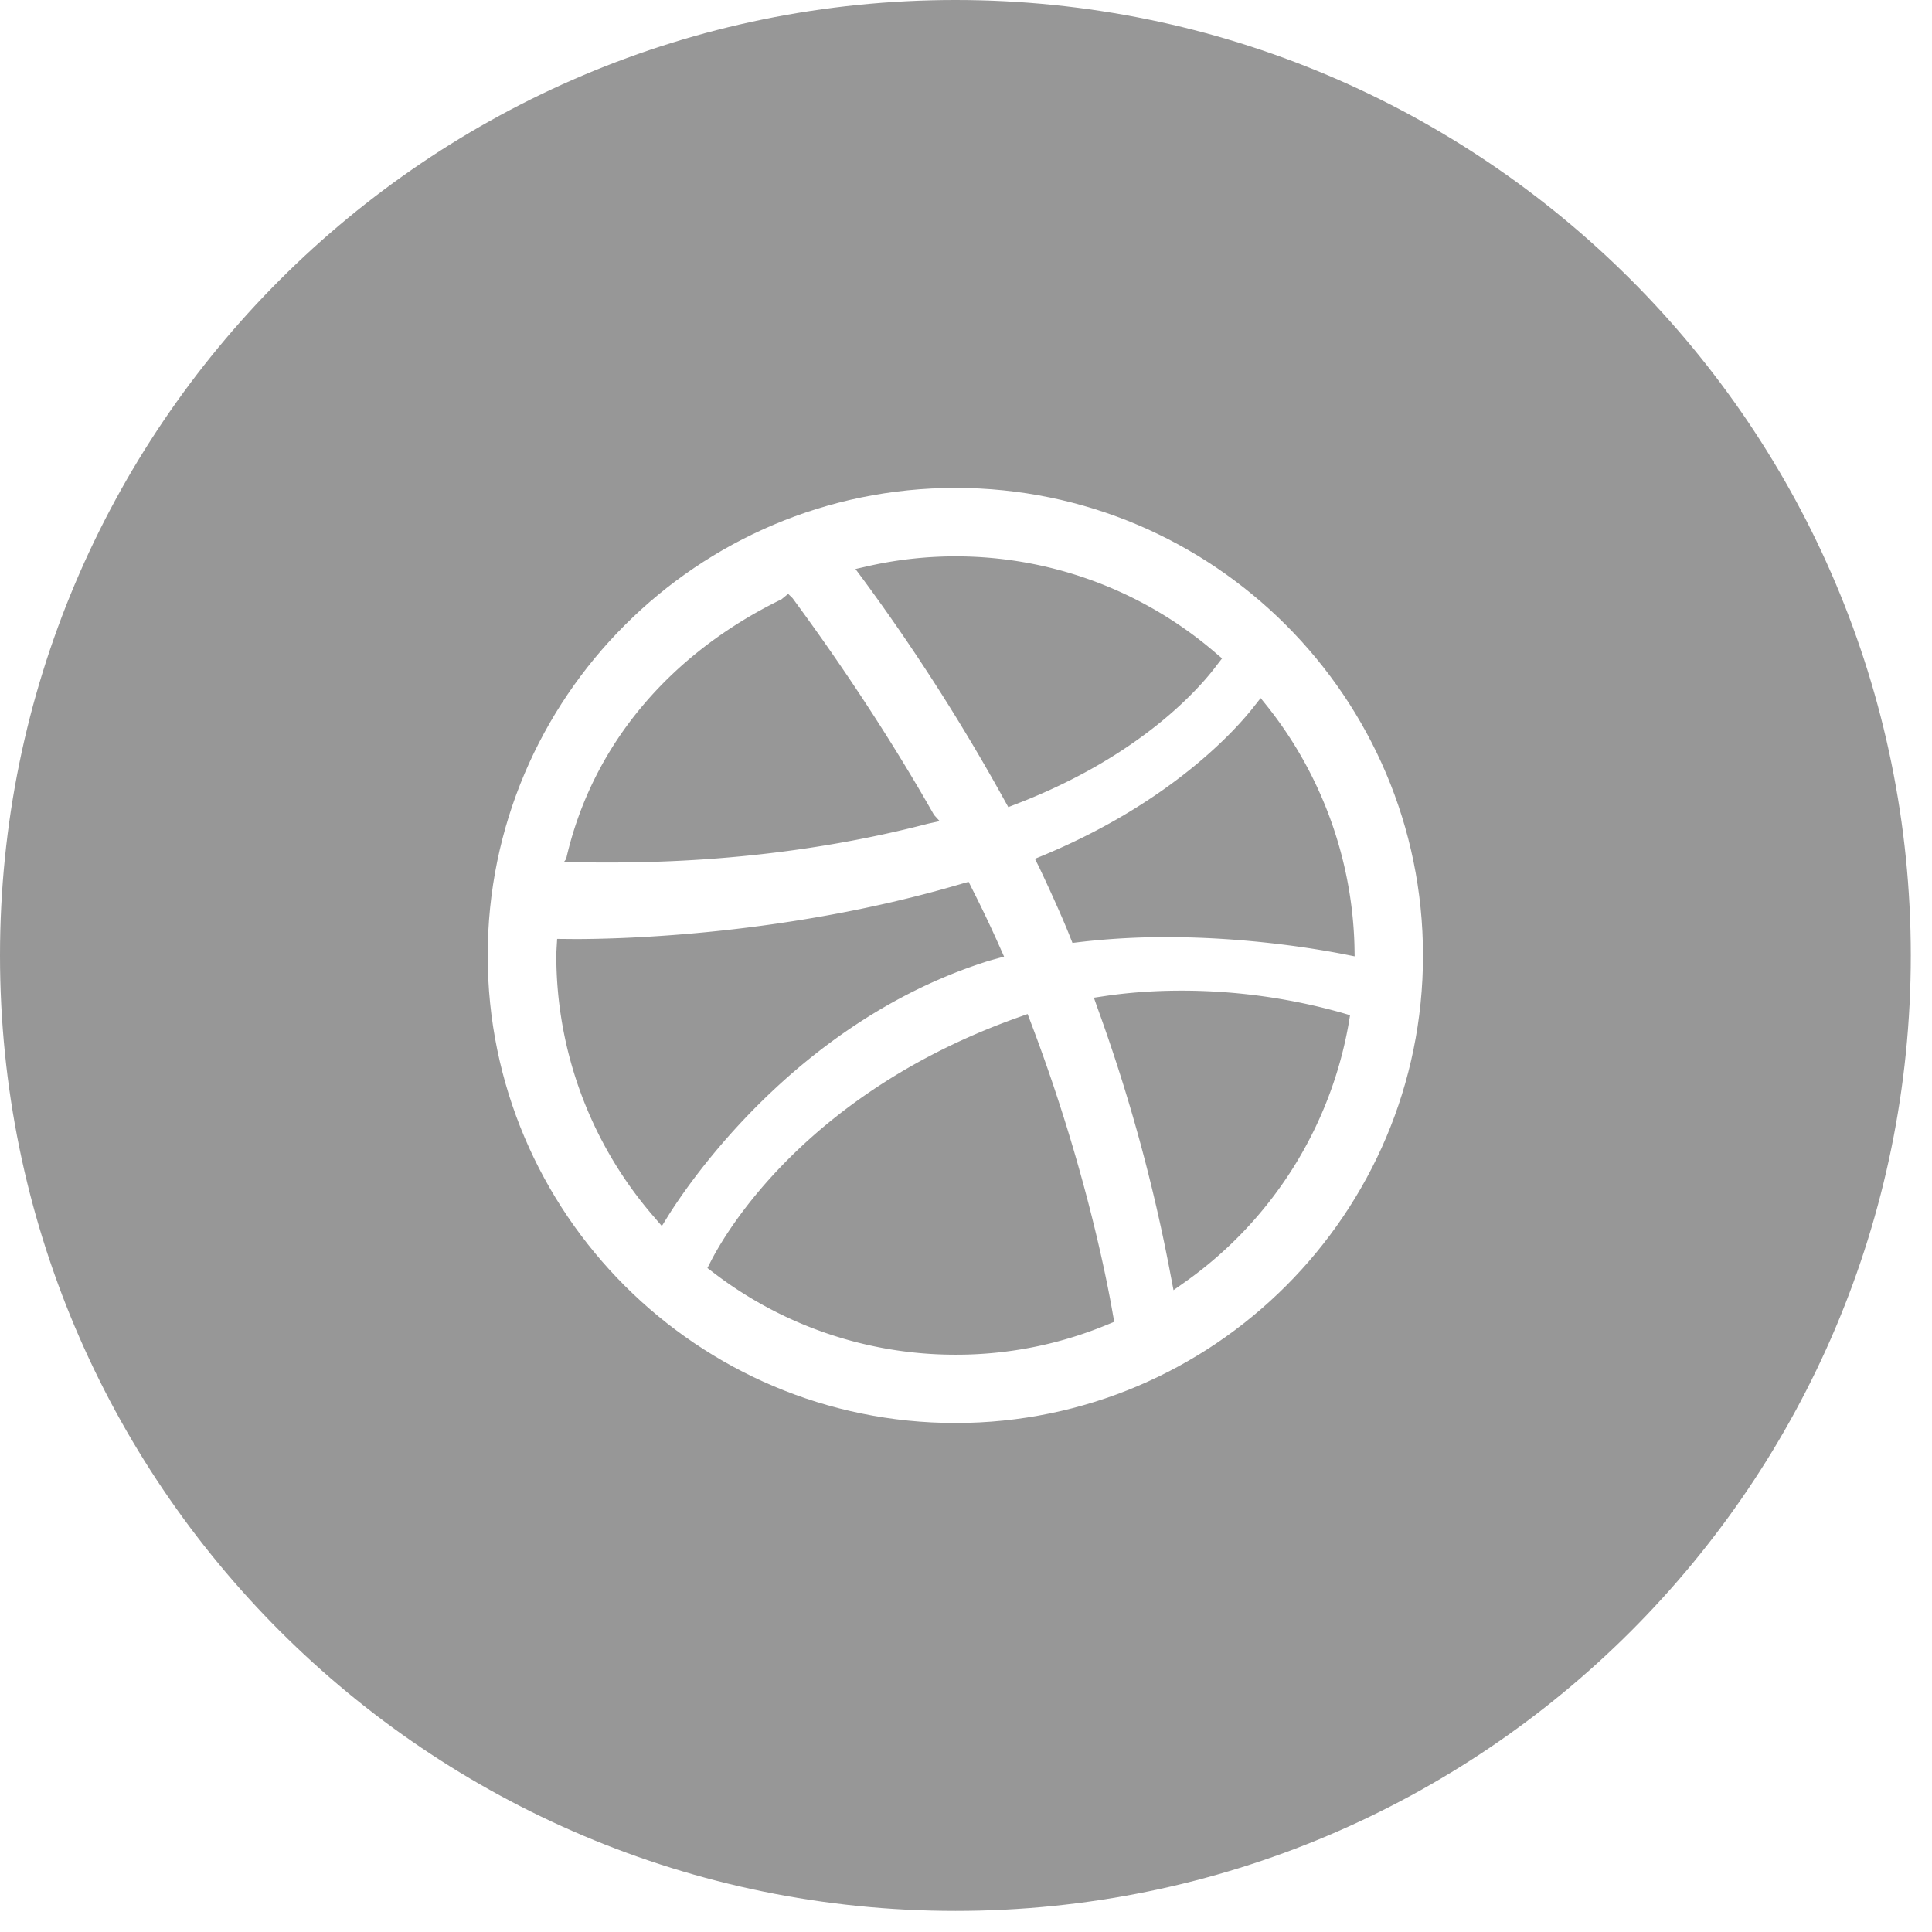<svg xmlns="http://www.w3.org/2000/svg" width="37" height="37" viewBox="0 0 37 37"><g fill="#979797"><path d="M18.852 18.428c.057-.02.119-.037.184-.055l.193-.053-.082-.184c-.15-.338-.322-.704-.533-1.12l-.064-.128-.139.039c-3.324.981-6.498 1.057-7.391 1.057l-.35-.003-.01.167c-.002.049-.006.1-.006.15 0 1.838.662 3.615 1.869 5.005l.152.177.123-.198c.378-.606 2.446-3.687 6.054-4.854zM17.779 15.773l.217-.047-.109-.12c-1.16-2.046-2.367-3.685-2.709-4.151l-.084-.082-.129.105c-2.072 1.009-3.613 2.732-4.123 4.973l-.047.064h.25c.771.001 3.545.089 6.734-.742zM19.74 19.578l-.06-.158-.16.057c-4.088 1.447-5.637 4.15-5.906 4.678l-.066.129.115.088a7.609 7.609 0 0 0 4.637 1.572 7.546 7.546 0 0 0 2.91-.577l.129-.053-.025-.136c-.107-.625-.537-2.875-1.574-5.6zM19.236 15.324l.074.133.139-.054c2.434-.933 3.566-2.275 3.855-2.665l.1-.129-.123-.104a7.624 7.624 0 0 0-6.64-1.667l-.258.059.158.213a38.58 38.58 0 0 1 2.695 4.214zM22.627 18.972c-.504 0-1 .034-1.471.104l-.207.031.07.198a32.693 32.693 0 0 1 1.404 5.137l.051.266.221-.156a7.696 7.696 0 0 0 3.135-4.958l.025-.152-.146-.043a11.326 11.326 0 0 0-3.082-.427zM24.143 13.369l-.135.171c-.316.405-1.547 1.806-4.018 2.837l-.17.07.082.164c.16.338.314.675.457 1.007.045.106.09.212.131.317l.049.123.133-.016a14.157 14.157 0 0 1 1.662-.095c1.57 0 2.9.229 3.398.326l.211.042-.004-.215a7.713 7.713 0 0 0-1.66-4.562l-.136-.169z"/><path d="M18.299 0C8.193 0 0 8.193 0 18.299c0 10.104 8.193 18.297 18.299 18.297s18.295-8.192 18.295-18.297C36.594 8.193 28.404 0 18.299 0zm0 27.252c-4.938 0-8.959-4.015-8.959-8.953s4.021-8.955 8.959-8.955c4.939 0 8.953 4.018 8.953 8.955 0 4.938-4.014 8.953-8.953 8.953z"/></g></svg>